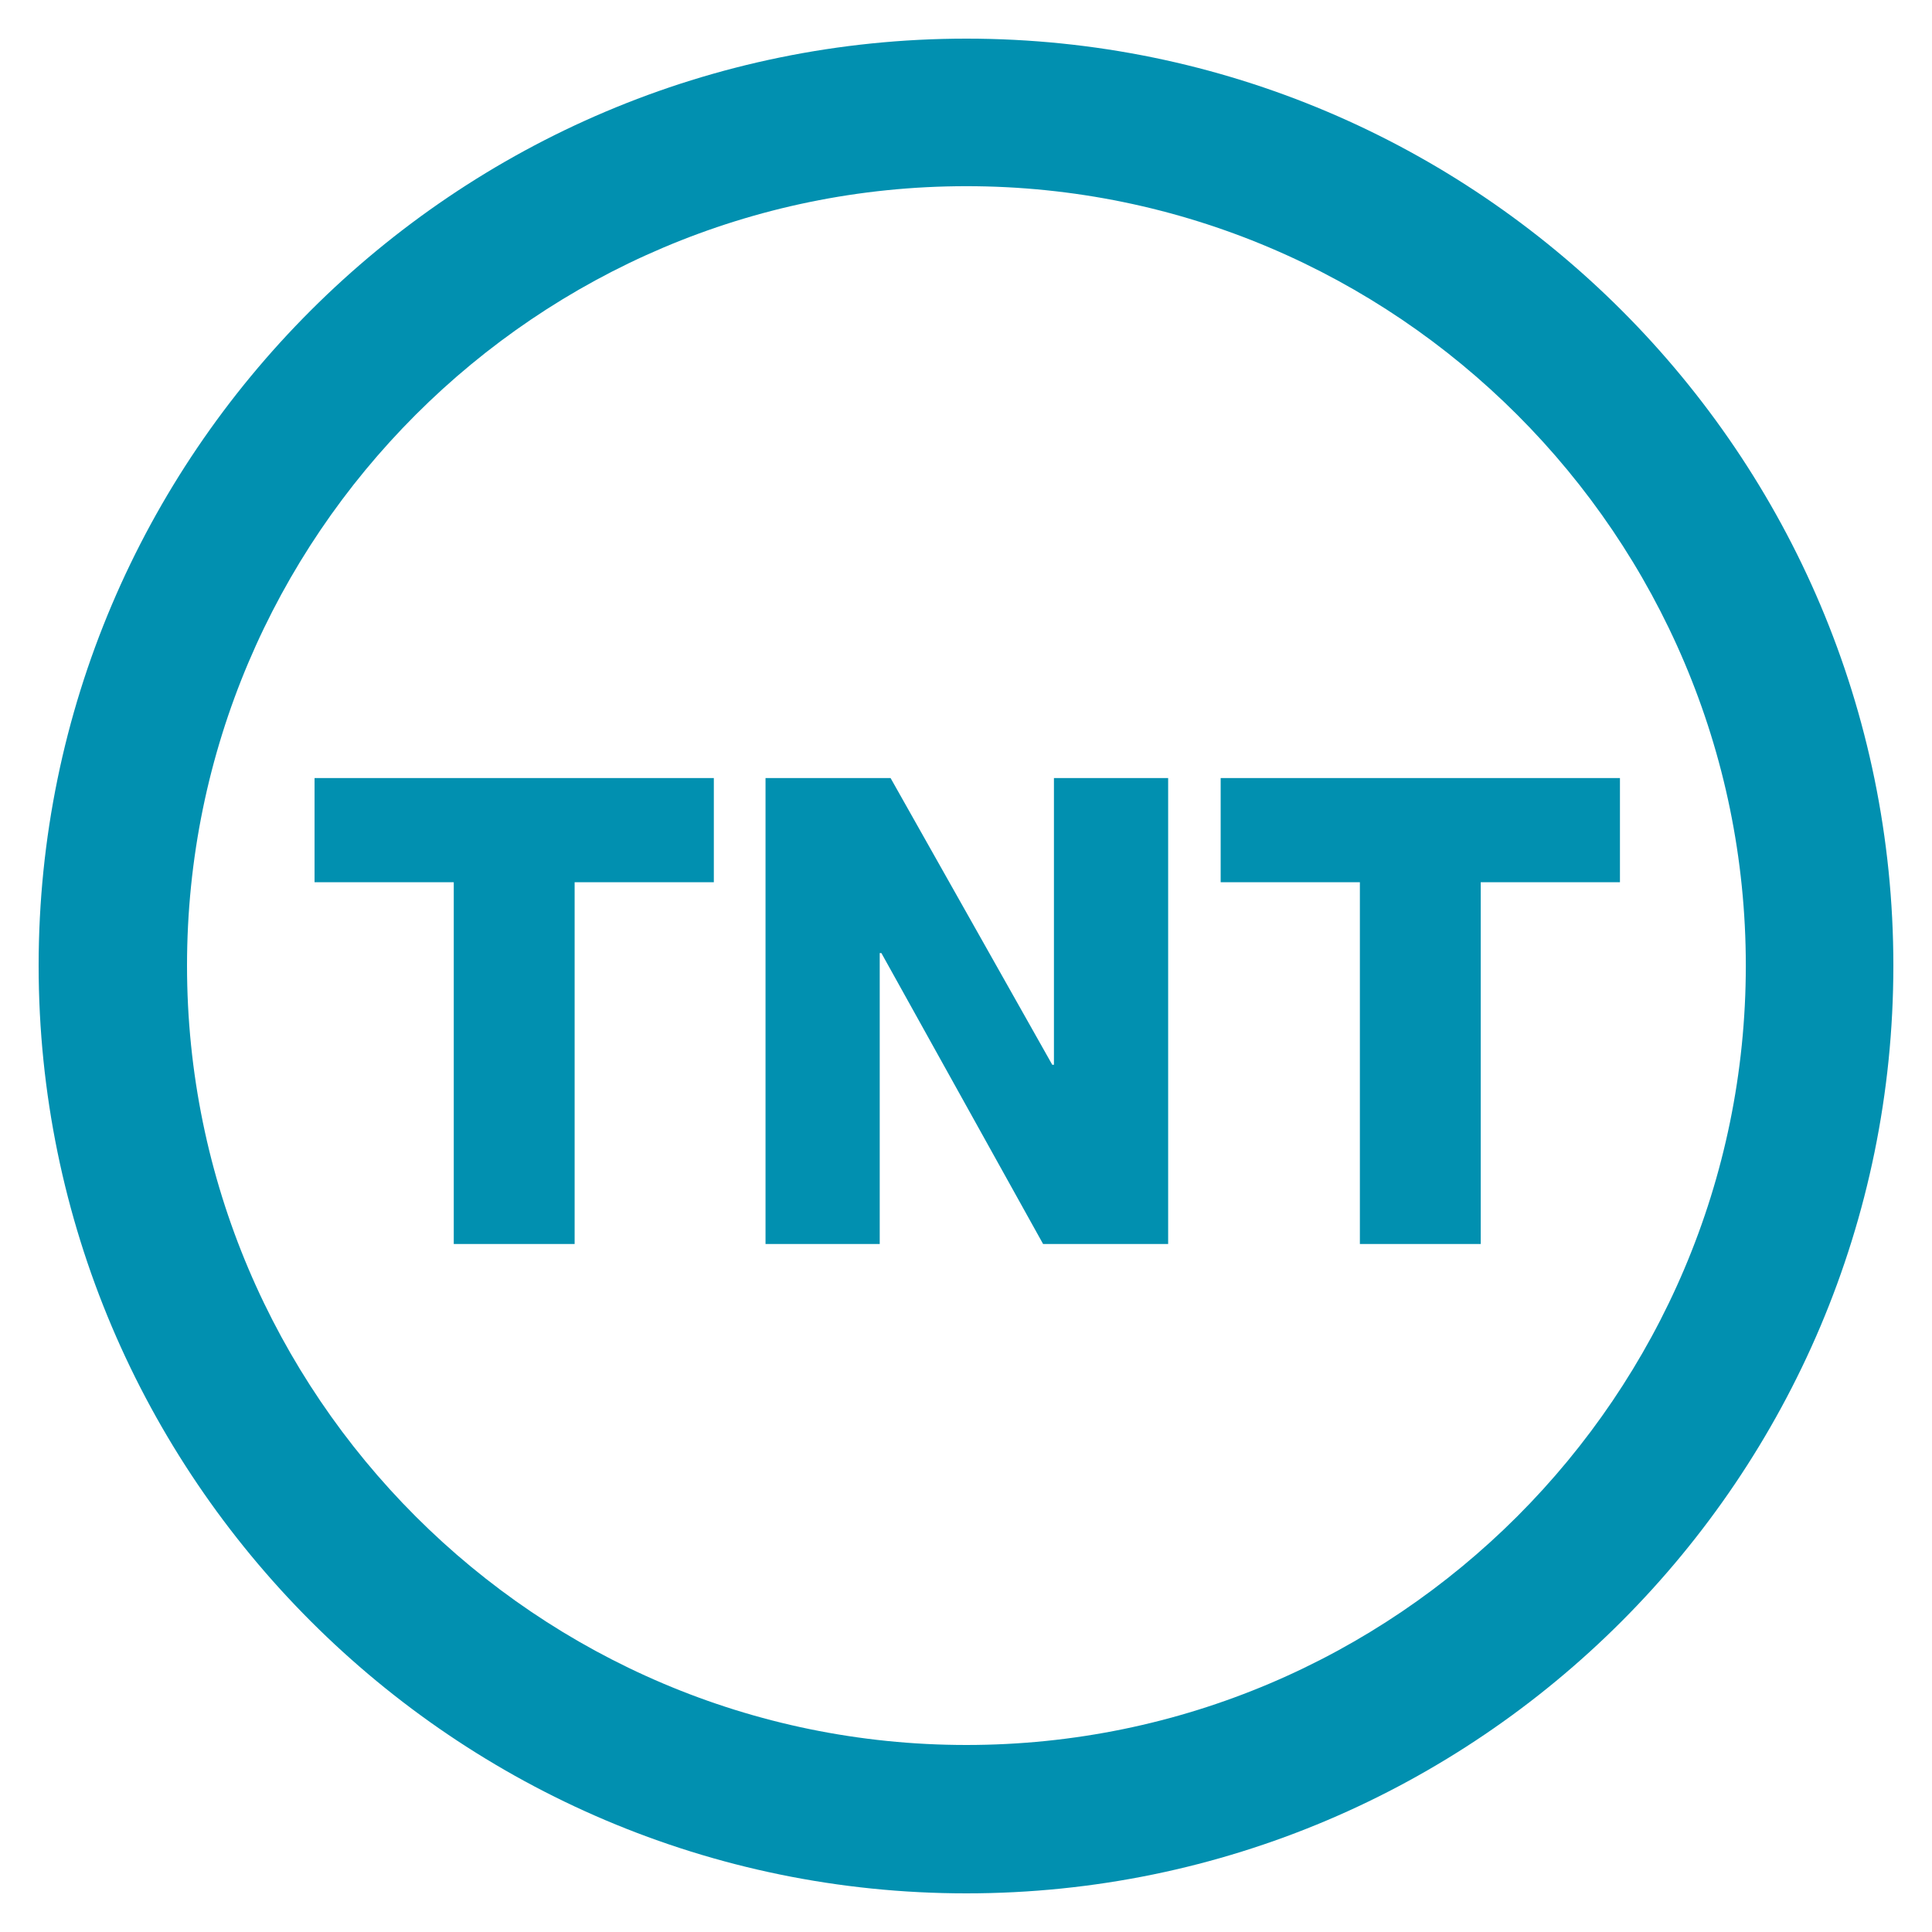 <?xml version="1.0" encoding="UTF-8" standalone="no"?>
<!-- Created with Inkscape (http://www.inkscape.org/) -->

<svg
   xmlns:dc="http://purl.org/dc/elements/1.1/"
   xmlns:cc="http://creativecommons.org/ns#"
   xmlns:rdf="http://www.w3.org/1999/02/22-rdf-syntax-ns#"
   xmlns:svg="http://www.w3.org/2000/svg"
   xmlns="http://www.w3.org/2000/svg"
   xmlns:sodipodi="http://sodipodi.sourceforge.net/DTD/sodipodi-0.dtd"
   xmlns:inkscape="http://www.inkscape.org/namespaces/inkscape"
   width="500mm"
   height="500mm"
   viewBox="0 0 500 500"
   version="1.1"
   id="svg14309"
   inkscape:version="0.92.4 (5da689c313, 2019-01-14)"
   sodipodi:docname="tnt.svg">
  <defs
     id="defs14303" />
  <sodipodi:namedview
     id="base"
     pagecolor="#ffffff"
     bordercolor="#666666"
     borderopacity="1.0"
     inkscape:pageopacity="0.0"
     inkscape:pageshadow="2"
     inkscape:zoom="0.175"
     inkscape:cx="543.53063"
     inkscape:cy="1758.3758"
     inkscape:document-units="px"
     inkscape:current-layer="layer1"
     showgrid="false"
     units="mm"
     inkscape:window-width="1920"
     inkscape:window-height="1017"
     inkscape:window-x="-8"
     inkscape:window-y="-8"
     inkscape:window-maximized="1" />
  <g
     inkscape:label="Layer 1"
     inkscape:groupmode="layer"
     id="layer1"
     transform="translate(0,203)">
    <path
       d="M 250.108,-193 C 117.786,-193 10,-85.406 10,46.892 10,179.259 117.786,287 250.108,287 c 132.37,0 239.892,-107.741 239.892,-240.108 0,-132.298 -107.525,-239.892 -239.892,-239.892 z m 0,38.184 c 111.191,0 201.708,90.538 201.708,201.708 0,111.191 -90.514,201.708 -201.708,201.708 -111.167,0 -201.708,-90.514 -201.708,-201.708 0,-111.167 90.538,-201.708 201.708,-201.708 z M 81.408,-1.646 V 25.319 h 36.026 v 93.626 h 31.28 V 25.319 h 36.026 V -1.646 Z m 116.709,0 V 118.948 h 29.555 V 43.657 h 0.432 l 41.85,75.29 h 32.362 V -1.646 H 272.759 V 72.564 h -0.432 L 230.476,-1.646 Z m 117.789,0 V 25.319 h 36.029 v 93.626 h 31.277 V 25.319 h 36.029 V -1.646 Z"
       inkscape:connector-curvature="0"
       id="path12036_8_"
       style="stroke-width:2.667;fill:#0190b0;fill-opacity:1" />
  </g>
</svg>

